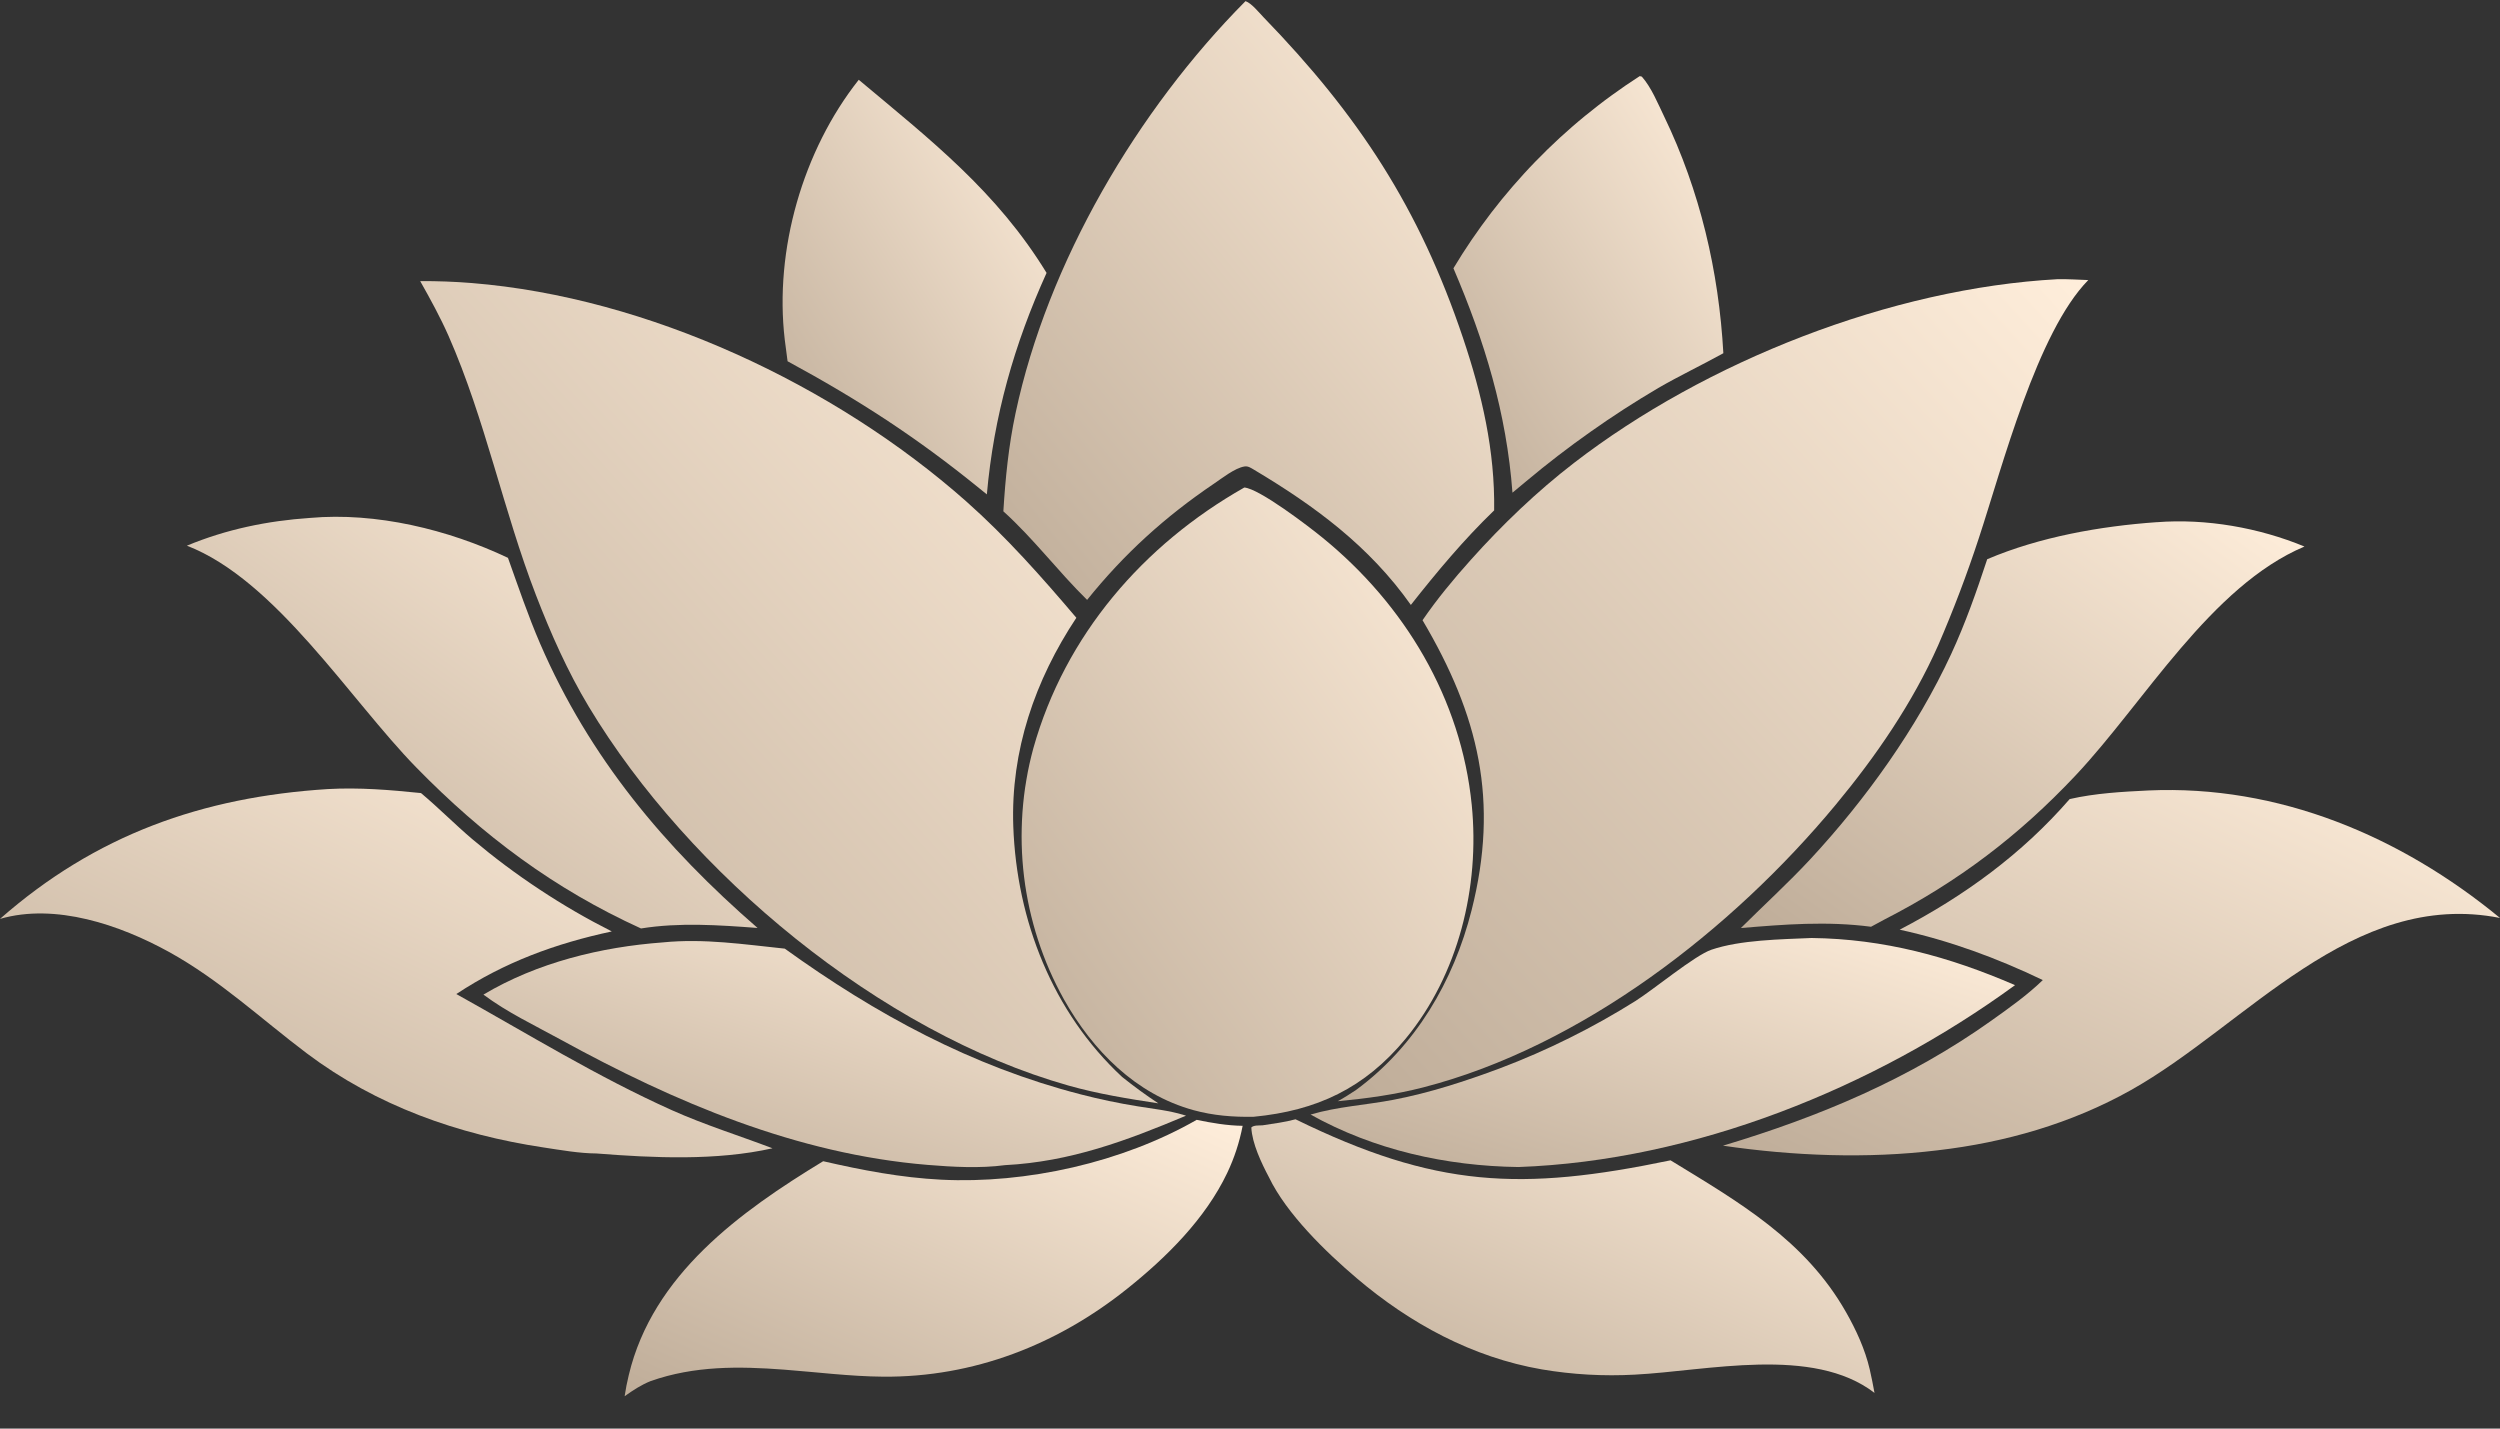 <svg width="70" height="40" viewBox="0 0 70 40" fill="none" xmlns="http://www.w3.org/2000/svg">
<rect x="0" y="0" width="70" height="40" fill="#333333" stroke="none"/>
<path d="M24.045 2.234C26.064 3.924 27.905 5.357 29.304 7.641C28.397 9.643 27.826 11.651 27.632 13.843L27.414 13.667C25.652 12.236 24.042 11.195 22.052 10.115C22.024 9.913 21.998 9.712 21.973 9.509C21.679 7.001 22.475 4.218 24.045 2.234Z" fill="url(#paint0_linear_125_1488)"/>
<path d="M45.913 2.131L45.972 2.146C46.241 2.451 46.42 2.898 46.597 3.263C47.599 5.338 48.127 7.594 48.254 9.89C47.651 10.224 47.028 10.519 46.432 10.864C45.782 11.247 45.148 11.656 44.532 12.092C43.915 12.527 43.318 12.986 42.739 13.471L42.349 13.795C42.182 11.565 41.574 9.563 40.696 7.512C40.777 7.377 40.86 7.243 40.945 7.11C41.03 6.977 41.117 6.846 41.205 6.716C41.294 6.585 41.384 6.457 41.477 6.329C41.569 6.201 41.663 6.075 41.759 5.95C41.855 5.825 41.953 5.702 42.052 5.58C42.152 5.457 42.253 5.337 42.356 5.218C42.459 5.099 42.564 4.981 42.67 4.865C42.776 4.748 42.884 4.634 42.994 4.521C43.104 4.408 43.215 4.296 43.328 4.186C43.441 4.076 43.555 3.968 43.671 3.861C43.787 3.755 43.904 3.65 44.023 3.547C44.142 3.443 44.263 3.342 44.385 3.242C44.507 3.142 44.63 3.044 44.755 2.948C44.879 2.852 45.005 2.757 45.133 2.665C45.26 2.572 45.389 2.481 45.519 2.392C45.649 2.303 45.78 2.216 45.913 2.131L45.913 2.131Z" fill="url(#paint1_linear_125_1488)"/>
<path d="M18.561 26.387C19.71 26.272 20.836 26.443 21.974 26.562C24.526 28.4 27.201 29.854 30.262 30.643C30.788 30.779 31.319 30.891 31.855 30.977C32.286 31.048 32.736 31.093 33.154 31.222L33.209 31.239C31.542 31.94 29.973 32.529 28.14 32.624C27.439 32.718 26.677 32.675 25.973 32.617C22.309 32.315 18.888 30.86 15.698 29.109C14.982 28.716 14.188 28.339 13.536 27.849C15.043 26.951 16.827 26.515 18.561 26.387H18.561Z" fill="url(#paint2_linear_125_1488)"/>
<path d="M50.722 26.264C52.748 26.288 54.573 26.785 56.421 27.584C52.472 30.465 47.433 32.499 42.516 32.677C40.49 32.649 38.476 32.2 36.696 31.208C37.448 30.984 38.248 30.942 39.017 30.794C40.031 30.6 41.039 30.271 42.006 29.91C42.666 29.66 43.313 29.378 43.945 29.063C44.578 28.749 45.193 28.404 45.791 28.029C46.311 27.7 47.454 26.751 47.92 26.592C48.731 26.316 49.865 26.302 50.722 26.264V26.264Z" fill="url(#paint3_linear_125_1488)"/>
<path d="M60.387 14.622C61.771 14.514 63.248 14.775 64.525 15.303C61.899 16.412 60.039 19.668 58.122 21.706C56.533 23.395 54.825 24.692 52.763 25.747L52.389 25.949C51.157 25.788 49.975 25.882 48.745 25.985C49.392 25.34 50.063 24.731 50.687 24.06C52.24 22.386 53.672 20.388 54.633 18.313C55.032 17.451 55.345 16.559 55.642 15.658C57.107 15.034 58.806 14.733 60.387 14.621V14.622Z" fill="url(#paint4_linear_125_1488)"/>
<path d="M8.678 14.502C10.532 14.336 12.554 14.828 14.223 15.62C14.511 16.424 14.786 17.241 15.125 18.025C16.506 21.217 18.604 23.719 21.212 25.983C20.13 25.902 19.025 25.824 17.948 25.997C15.515 24.889 13.52 23.397 11.654 21.487C9.79 19.578 7.722 16.243 5.233 15.279C6.338 14.82 7.488 14.583 8.678 14.502Z" fill="url(#paint5_linear_125_1488)"/>
<path d="M33.508 31.356C33.932 31.443 34.359 31.517 34.794 31.523C34.704 31.985 34.563 32.419 34.361 32.844C33.749 34.127 32.67 35.197 31.571 36.077C29.606 37.652 27.262 38.568 24.726 38.547C23.8 38.539 22.878 38.42 21.955 38.35C20.679 38.254 19.443 38.24 18.219 38.67C17.952 38.777 17.723 38.928 17.49 39.094C17.519 38.894 17.558 38.697 17.606 38.501C18.277 35.689 20.722 33.929 23.049 32.514C24.143 32.766 25.227 32.974 26.351 33.031C28.74 33.151 31.424 32.55 33.508 31.355V31.356Z" fill="url(#paint6_linear_125_1488)"/>
<path d="M35.35 31.509C35.658 31.46 35.975 31.423 36.275 31.34C40.188 33.255 42.584 33.362 46.775 32.489C48.684 33.656 50.541 34.719 51.689 36.741C51.974 37.242 52.22 37.778 52.352 38.34C52.404 38.559 52.444 38.78 52.486 39.001C50.759 37.673 47.802 38.387 45.771 38.49C45.337 38.514 44.902 38.513 44.467 38.489C44.033 38.464 43.601 38.416 43.172 38.343C41.227 38.007 39.48 37.058 37.988 35.79C37.123 35.055 36.023 33.988 35.531 32.964C35.324 32.574 35.057 32.014 35.037 31.569C35.108 31.5 35.251 31.517 35.35 31.509H35.35Z" fill="url(#paint7_linear_125_1488)"/>
<path d="M60.154 22.133C63.805 21.97 67.218 23.412 70 25.703C65.845 24.882 62.893 28.713 59.664 30.524C57.998 31.458 56.142 31.99 54.251 32.209C52.276 32.45 50.209 32.366 48.243 32.079C50.939 31.271 53.461 30.214 55.765 28.573C56.256 28.223 56.765 27.863 57.199 27.442C55.913 26.825 54.585 26.336 53.191 26.031C54.998 25.089 56.609 23.918 57.951 22.374C58.67 22.21 59.42 22.169 60.154 22.133V22.133Z" fill="url(#paint8_linear_125_1488)"/>
<path d="M9.181 22.094C10.057 22.045 10.917 22.117 11.788 22.206C12.283 22.62 12.738 23.084 13.231 23.502C13.53 23.754 13.835 23.997 14.148 24.231C14.461 24.465 14.78 24.689 15.106 24.904C15.432 25.12 15.763 25.326 16.101 25.522C16.439 25.718 16.782 25.904 17.13 26.08C15.553 26.419 14.13 26.939 12.777 27.833C14.782 28.949 16.714 30.144 18.814 31.086C19.739 31.5 20.686 31.793 21.63 32.152C20.066 32.505 18.288 32.423 16.701 32.297C16.224 32.295 15.699 32.201 15.227 32.13C12.827 31.77 10.541 30.962 8.591 29.494C7.296 28.518 6.156 27.439 4.722 26.649C3.361 25.9 1.556 25.279 0 25.729C2.678 23.375 5.663 22.317 9.181 22.094Z" fill="url(#paint9_linear_125_1488)"/>
<path d="M34.874 0.032C35.04 0.086 35.255 0.355 35.376 0.48C38.045 3.234 39.742 5.827 40.965 9.465C41.493 11.036 41.862 12.624 41.836 14.291C40.989 15.107 40.231 16.016 39.504 16.938C38.339 15.289 36.812 14.165 35.1 13.145C35.018 13.098 34.946 13.046 34.847 13.061C34.579 13.102 34.213 13.393 33.992 13.542C32.616 14.473 31.478 15.506 30.439 16.797C29.626 16 28.945 15.085 28.094 14.317C28.151 13.388 28.241 12.481 28.435 11.57C29.332 7.348 31.849 3.079 34.874 0.032L34.874 0.032Z" fill="url(#paint10_linear_125_1488)"/>
<path d="M34.839 13.65C35.261 13.682 36.637 14.734 37.033 15.057C39.331 16.93 40.913 19.562 41.209 22.54C41.437 24.833 40.838 27.287 39.359 29.082C38.216 30.468 36.871 31.1 35.1 31.27C34.529 31.28 33.973 31.237 33.421 31.085C31.797 30.638 30.597 29.416 29.789 27.98C29.753 27.914 29.717 27.848 29.682 27.781C29.646 27.714 29.612 27.647 29.579 27.579C29.545 27.511 29.512 27.443 29.48 27.374C29.449 27.306 29.418 27.237 29.387 27.168C29.357 27.098 29.328 27.029 29.299 26.959C29.271 26.888 29.243 26.818 29.216 26.747C29.189 26.677 29.163 26.606 29.138 26.534C29.113 26.463 29.089 26.391 29.066 26.32C29.042 26.248 29.02 26.176 28.998 26.103C28.977 26.031 28.956 25.958 28.936 25.885C28.916 25.812 28.897 25.739 28.879 25.666C28.861 25.592 28.843 25.519 28.827 25.445C28.811 25.371 28.796 25.297 28.781 25.223C28.766 25.148 28.753 25.074 28.74 25C28.727 24.925 28.715 24.85 28.704 24.776C28.693 24.701 28.683 24.626 28.674 24.551C28.665 24.476 28.657 24.401 28.649 24.325C28.642 24.25 28.636 24.175 28.63 24.099C28.625 24.024 28.62 23.949 28.616 23.873C28.612 23.797 28.61 23.722 28.608 23.646C28.606 23.571 28.605 23.495 28.605 23.42C28.605 23.344 28.606 23.268 28.608 23.193C28.609 23.117 28.612 23.042 28.616 22.966C28.619 22.891 28.624 22.815 28.629 22.74C28.634 22.665 28.641 22.589 28.648 22.514C28.655 22.439 28.663 22.363 28.672 22.288C28.681 22.213 28.691 22.139 28.702 22.064C28.713 21.989 28.725 21.914 28.738 21.84C28.75 21.765 28.764 21.691 28.778 21.617C28.793 21.543 28.808 21.468 28.824 21.395C28.841 21.321 28.858 21.247 28.876 21.174C28.894 21.1 28.913 21.027 28.933 20.954C29.821 17.787 32.009 15.255 34.84 13.651L34.839 13.65Z" fill="url(#paint11_linear_125_1488)"/>
<path d="M11.766 7.871C12.248 7.869 12.729 7.886 13.209 7.925C18.141 8.324 23.369 10.777 27.052 14.037C28.175 15.032 29.169 16.156 30.138 17.298C28.979 19.044 28.297 21.023 28.372 23.138C28.466 25.77 29.472 28.344 31.419 30.154C31.749 30.417 32.08 30.662 32.434 30.894C31.587 30.765 30.747 30.63 29.922 30.397C24.651 28.909 19.288 24.448 16.486 19.787C15.893 18.801 15.423 17.741 15.009 16.669C14.089 14.287 13.59 11.747 12.56 9.407C12.326 8.877 12.05 8.376 11.766 7.872L11.766 7.871Z" fill="url(#paint12_linear_125_1488)"/>
<path d="M57.62 7.817C57.903 7.813 58.189 7.832 58.472 7.842C57.038 9.302 56.065 13.071 55.413 15.051C55.078 16.075 54.696 17.081 54.268 18.07C53.552 19.684 52.523 21.18 51.399 22.534C48.507 26.02 44.297 29.299 39.854 30.446C39.068 30.649 38.263 30.759 37.456 30.834C37.635 30.739 37.801 30.63 37.97 30.519C39.635 29.295 40.702 27.471 41.204 25.489C41.98 22.427 41.406 20.03 39.831 17.366C40.236 16.774 40.708 16.205 41.187 15.671C42.059 14.696 43.032 13.763 44.07 12.963C47.762 10.118 52.953 8.069 57.62 7.817H57.62Z" fill="url(#paint13_linear_125_1488)"/>
<defs>
<linearGradient id="paint0_linear_125_1488" x1="29.304" y1="2.234" x2="18.786" y2="8.931" gradientUnits="userSpaceOnUse">
<stop stop-color="#FFEEDB"/>
<stop offset="0.99" stop-color="#BFAD99"/>
</linearGradient>
<linearGradient id="paint1_linear_125_1488" x1="48.254" y1="2.131" x2="37.608" y2="9.029" gradientUnits="userSpaceOnUse">
<stop stop-color="#FFEEDB"/>
<stop offset="0.99" stop-color="#BFAD99"/>
</linearGradient>
<linearGradient id="paint2_linear_125_1488" x1="33.209" y1="26.349" x2="29.517" y2="37.821" gradientUnits="userSpaceOnUse">
<stop stop-color="#FFEEDB"/>
<stop offset="0.99" stop-color="#BFAD99"/>
</linearGradient>
<linearGradient id="paint3_linear_125_1488" x1="56.421" y1="26.264" x2="52.65" y2="37.863" gradientUnits="userSpaceOnUse">
<stop stop-color="#FFEEDB"/>
<stop offset="0.99" stop-color="#BFAD99"/>
</linearGradient>
<linearGradient id="paint4_linear_125_1488" x1="64.525" y1="14.598" x2="53.717" y2="29.573" gradientUnits="userSpaceOnUse">
<stop stop-color="#FFEEDB"/>
<stop offset="0.99" stop-color="#BFAD99"/>
</linearGradient>
<linearGradient id="paint5_linear_125_1488" x1="21.212" y1="14.47" x2="10.273" y2="29.633" gradientUnits="userSpaceOnUse">
<stop stop-color="#FFEEDB"/>
<stop offset="0.99" stop-color="#BFAD99"/>
</linearGradient>
<linearGradient id="paint6_linear_125_1488" x1="34.794" y1="31.355" x2="29.026" y2="44.253" gradientUnits="userSpaceOnUse">
<stop stop-color="#FFEEDB"/>
<stop offset="0.99" stop-color="#BFAD99"/>
</linearGradient>
<linearGradient id="paint7_linear_125_1488" x1="52.486" y1="31.34" x2="46.846" y2="44.185" gradientUnits="userSpaceOnUse">
<stop stop-color="#FFEEDB"/>
<stop offset="0.99" stop-color="#BFAD99"/>
</linearGradient>
<linearGradient id="paint8_linear_125_1488" x1="70" y1="22.12" x2="62.121" y2="38.876" gradientUnits="userSpaceOnUse">
<stop stop-color="#FFEEDB"/>
<stop offset="0.99" stop-color="#BFAD99"/>
</linearGradient>
<linearGradient id="paint9_linear_125_1488" x1="21.63" y1="22.078" x2="13.599" y2="38.898" gradientUnits="userSpaceOnUse">
<stop stop-color="#FFEEDB"/>
<stop offset="0.99" stop-color="#BFAD99"/>
</linearGradient>
<linearGradient id="paint10_linear_125_1488" x1="41.837" y1="0.032" x2="25.288" y2="13.486" gradientUnits="userSpaceOnUse">
<stop stop-color="#FFEEDB"/>
<stop offset="0.99" stop-color="#BFAD99"/>
</linearGradient>
<linearGradient id="paint11_linear_125_1488" x1="41.256" y1="13.65" x2="24.56" y2="25.637" gradientUnits="userSpaceOnUse">
<stop stop-color="#FFEEDB"/>
<stop offset="0.99" stop-color="#BFAD99"/>
</linearGradient>
<linearGradient id="paint12_linear_125_1488" x1="32.434" y1="7.871" x2="9.544" y2="28.419" gradientUnits="userSpaceOnUse">
<stop stop-color="#FFEEDB"/>
<stop offset="0.99" stop-color="#BFAD99"/>
</linearGradient>
<linearGradient id="paint13_linear_125_1488" x1="58.472" y1="7.816" x2="35.55" y2="28.746" gradientUnits="userSpaceOnUse">
<stop stop-color="#FFEEDB"/>
<stop offset="0.99" stop-color="#BFAD99"/>
</linearGradient>
</defs>
</svg>
